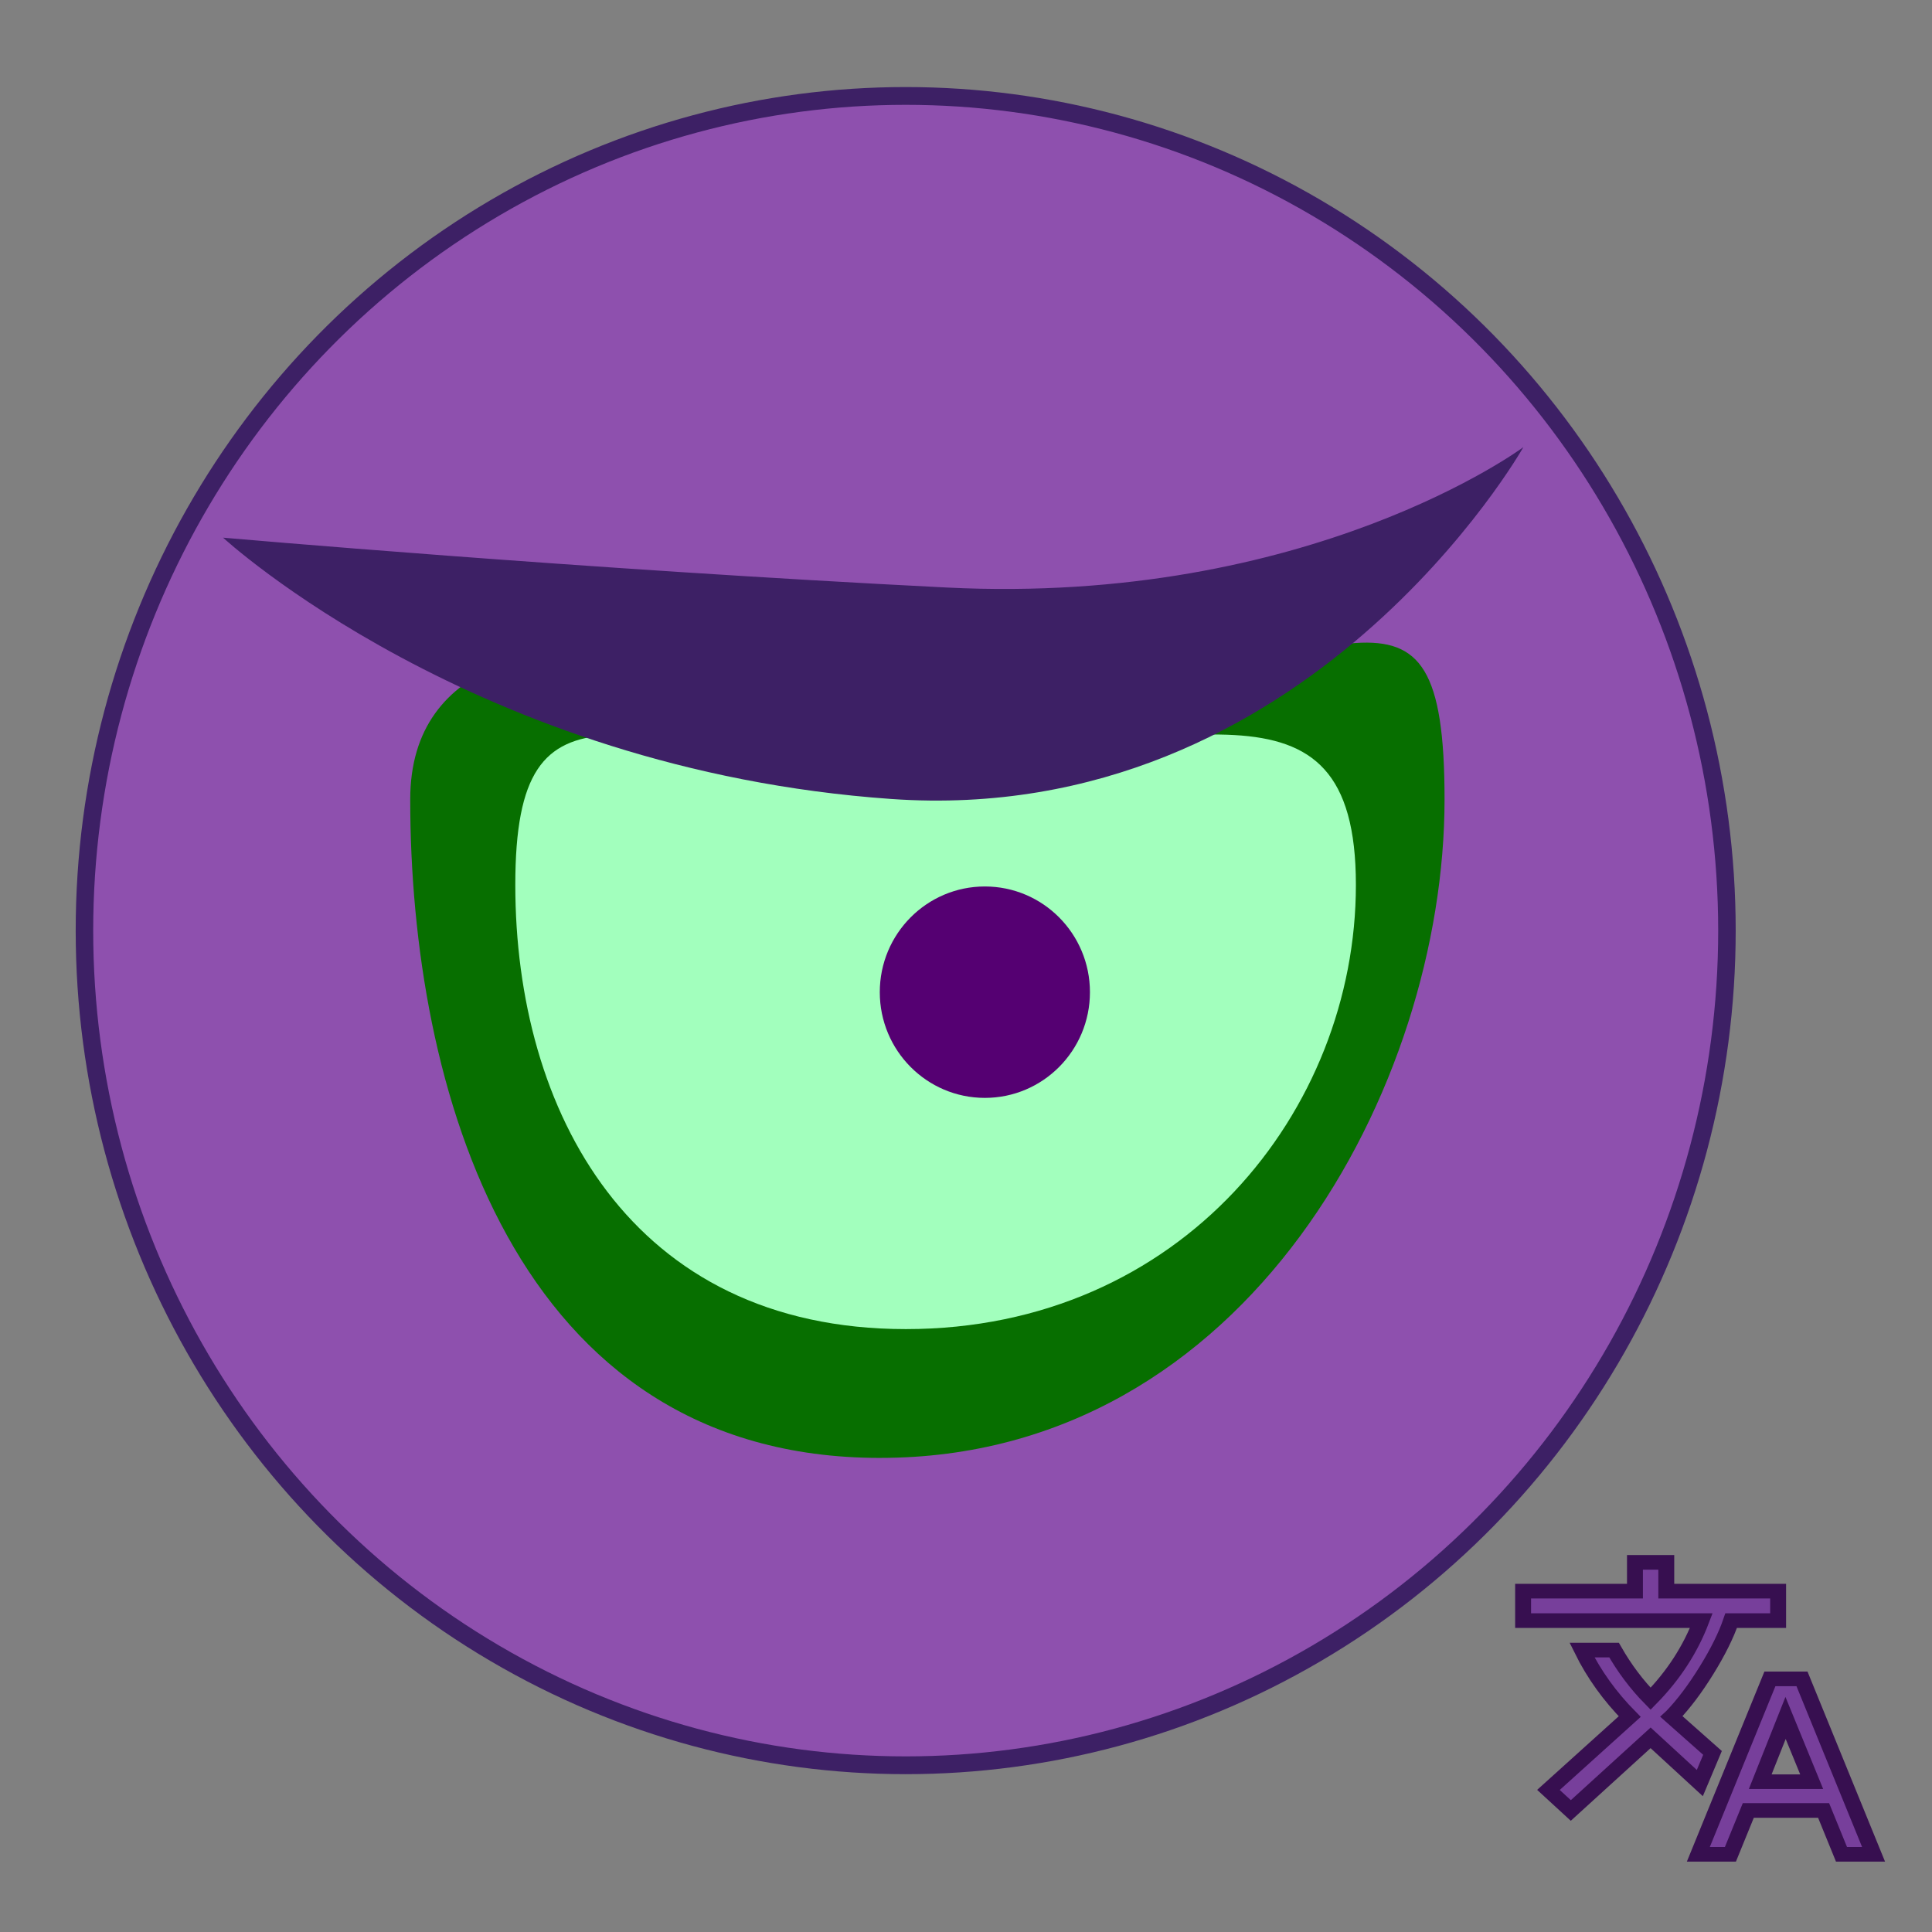 <svg xmlns="http://www.w3.org/2000/svg" viewBox="0 0 500 500" xmlns:bx="https://boxy-svg.com">
    <rect x="0" y="0" width="500" height="500" fill="#808080" stroke="none"/>
    <g transform="matrix(4.53, 0, 0, 4.604, 16.953, 19.849)" style="">
        <circle fill="#8e50ae" stroke="#3d2065" cx="48" cy="48" r="46.918"></circle>
        <g>
            <g transform="translate(5 22)">
                <path d="M41.54 55.64c21.02 0 32.245-20.958 32.245-37.009 0-14.55-5.511-7.076-24.252-5.5-1.933.163-34.839-10.55-34.839 5.5s5.827 37.01 26.846 37.01" fill="#076f00"></path>
                <path d="M43.013 48.4c15.747 0 25.707-12.283 25.707-24.97s-9.96-7.33-25.707-7.33-22.316-5.356-22.316 7.33S27.265 48.4 43.013 48.4" fill="#a2ffbd"></path>
                <ellipse fill="#550072" cx="47.523" cy="29.461" rx="6.003" ry="5.942"></ellipse>
            </g>
        </g>
        <path d="M50.338 28.714c20.764 1.023 32.95-7.89 32.95-7.89S70.985 42.247 47.175 40.601 9.002 25.912 9.002 25.912s20.548 1.778 41.336 2.802" fill="#3d2065"></path>
    </g>
    <g transform="matrix(4.117, 0, 0, 3.784, 439.527, 442.119)" vector-effect="non-scaling-stroke" style="">
        <path style="stroke: rgb(55,15,80); stroke-width: 1; stroke-dasharray: none; stroke-linecap: butt; stroke-dashoffset: 0; stroke-linejoin: miter; stroke-miterlimit: 4; fill: rgb(119,63,155); fill-rule: nonzero; opacity: 1;" vector-effect="non-scaling-stroke" transform=" translate(-12, -12)" d="M 15.891 17.016 L 19.125 17.016 L 17.484 12.657 z M 18.516 9.984 L 23.016 21.984 L 21 21.984 L 19.875 18.984 L 15.141 18.984 L 14.016 21.984 L 12 21.984 L 16.5 9.984 L 18.516 9.984 z M 12.891 15.047 L 12.094 17.11 L 9 14.016 L 3.984 18.985 L 2.578 17.579 L 7.687 12.563 Q 5.812 10.5 4.687 8.016 L 6.703 8.016 Q 7.687 9.891 9 11.344 Q 11.156 8.953 12.188 6 L 0.985 6 L 0.985 3.984 L 8.016 3.984 L 8.016 2.015 L 9.985 2.015 L 9.985 3.984 L 17.016 3.984 L 17.016 6 L 14.063 6 Q 13.594 7.5 12.516 9.398 Q 11.438 11.296 10.36 12.515 L 10.313 12.562 z" stroke-linecap="round"></path>
    </g>
</svg>
